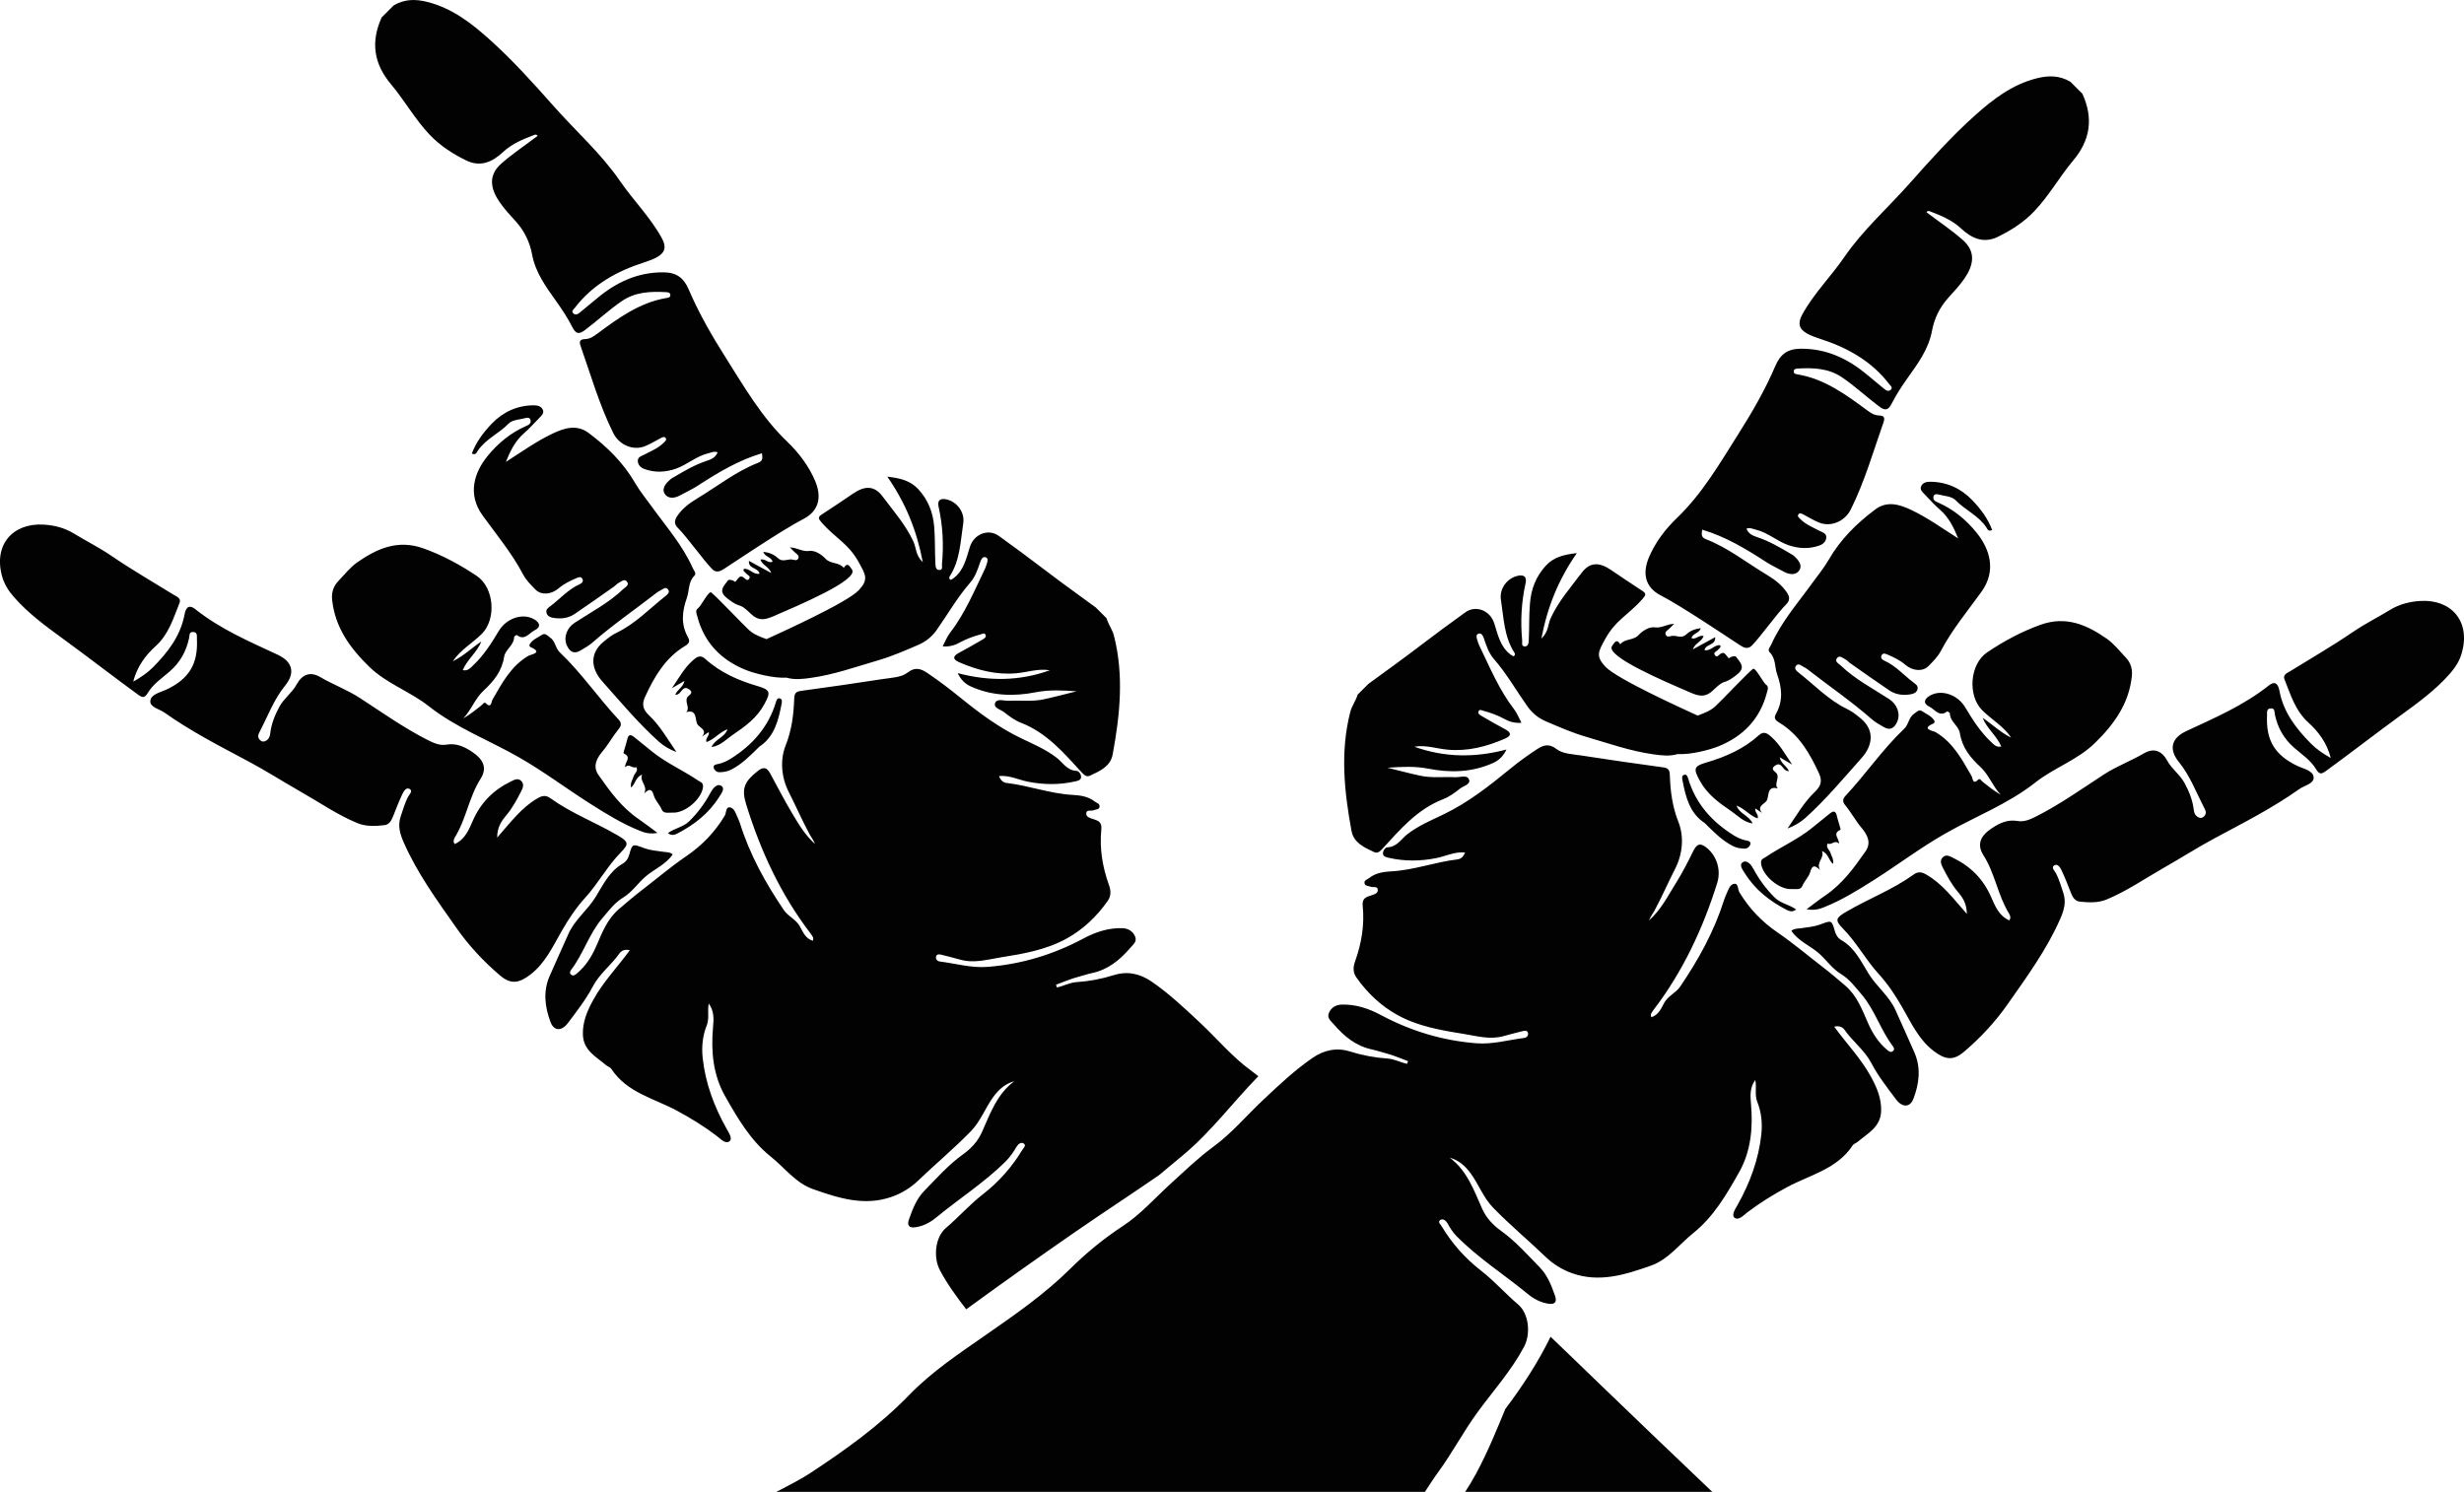 <svg version="1.1" id="图层_1" x="0px" y="0px" width="246.145px" height="149.051px" viewBox="-0.001 9.525 246.145 149.051" enable-background="new -0.001 9.525 246.145 149.051" xml:space="preserve" xmlns:xml="http://www.w3.org/XML/1998/namespace" xmlns="http://www.w3.org/2000/svg" xmlns:xlink="http://www.w3.org/1999/xlink">
  <path fill="#020202" d="M108.243,103.284c1.205-0.645,2.489-1.069,3.877-1.025c0.561,0.018,1.042,0.288,1.271,0.83
	c0.219,0.516-0.197,0.803-0.479,1.134c-1.042,1.217-2.233,2.191-3.857,2.529c-0.459,0.098-0.905,0.254-1.358,0.373
	c-0.755,0.197-1.476,0.518-2.208,0.784c0.032,0.09,0.063,0.18,0.096,0.272c0.658-0.141,1.271-0.487,1.955-0.533
	c1.254-0.084,2.479-0.308,3.688-0.69c1.353-0.428,2.61-0.192,3.822,0.643c1.771,1.221,3.317,2.686,4.875,4.146
	c1.675,1.57,3.153,3.355,5.018,4.716c0.259,0.19,0.512,0.388,0.762,0.586c-2.531,2.58-4.683,5.512-7.484,7.853
	c-0.823,0.688-1.641,1.362-2.45,2.04c-2.769,1.91-5.592,3.747-8.354,5.658c-3.665,2.533-7.295,5.112-10.896,7.737
	c-0.953-1.236-1.879-2.498-2.623-3.895c-0.686-1.29-0.487-3.315,0.593-4.23c1.273-1.079,2.379-2.349,3.688-3.363
	c1.606-1.249,2.905-2.716,3.943-4.439c0.117-0.196,0.429-0.438,0.146-0.635c-0.27-0.19-0.571,0.077-0.708,0.305
	c-0.323,0.544-0.673,1.063-1.122,1.506c-2.106,2.084-4.61,3.68-6.883,5.555c-0.613,0.506-1.296,0.878-2.105,0.998
	c-0.644,0.098-0.849-0.209-0.66-0.752c0.362-1.035,0.754-2.079,1.544-2.889c1.231-1.259,2.4-2.588,3.839-3.624
	c0.83-0.596,1.496-1.295,1.924-2.256c0.818-1.841,1.498-3.783,3.222-5.071c-0.899,0.255-1.523,0.805-2.066,1.533
	c-0.829,1.115-1.264,2.437-2.289,3.487c-1.671,1.715-3.508,3.243-5.229,4.896c-0.731,0.702-1.628,1.27-2.63,1.625
	c-2.751,0.979-5.336,0.138-7.881-0.755c-1.731-0.605-2.837-2.138-4.229-3.252c-2.045-1.637-3.316-3.847-4.566-6.047
	c-1.194-2.102-1.416-4.46-1.203-6.859c0.07-0.797,0.14-1.62-0.43-2.391c-0.147,0.767,0.081,1.491-0.198,2.188
	c-0.413,1.03-0.521,2.136-0.408,3.223c0.268,2.53,1.141,4.876,2.384,7.086c0.233,0.413,0.626,1.008,0.305,1.262
	c-0.407,0.323-0.905-0.237-1.275-0.521c-1.254-0.958-2.584-1.775-3.973-2.524c-2.286-1.233-5.001-1.798-6.562-4.179
	c-0.11-0.17-0.369-0.236-0.533-0.379c-0.985-0.84-2.251-1.456-2.308-3.023c-0.049-1.28,0.43-2.388,1.021-3.468
	c0.992-1.817,2.439-3.305,3.668-4.99c-0.437-0.105-0.808-0.006-1.036,0.32c-0.813,1.159-1.99,2.023-2.659,3.296
	c-0.688,1.309-1.597,2.471-2.479,3.646c-0.642,0.857-1.407,0.822-1.745-0.072c-0.566-1.497-0.764-3.052-0.103-4.587
	c0.612-1.414,1.262-2.814,1.884-4.224c0.629-1.418,1.888-2.361,2.699-3.664c0.746-1.202,1.375-2.573,2.684-3.335
	c0.393-0.228,0.574-0.509,0.694-0.93c0.322-1.125,0.331-1.078,1.486-0.649c0.581,0.215,1.227,0.269,1.847,0.358
	c0.358,0.054,0.732,0.025,1.01,0.266c-0.696,1.029-1.824,1.455-2.698,2.204c-0.793,0.676-1.365,1.577-2.261,2.117
	c-0.859,0.521-1.423,1.302-2.057,2.041c-1.327,1.545-1.891,3.54-3.109,5.143c-0.116,0.154-0.217,0.344-0.036,0.504
	c0.219,0.192,0.41,0.034,0.581-0.106c0.897-0.74,1.492-1.699,1.949-2.748c0.578-1.327,1.094-2.69,2.236-3.669
	c0.738-0.632,1.478-1.266,2.249-1.859c1.495-1.146,2.937-2.378,4.483-3.433c1.608-1.094,2.868-2.41,3.855-4.048
	c0.174-0.289,0.108-0.863,0.462-0.849c0.457,0.02,0.625,0.549,0.8,0.951c0.088,0.202,0.19,0.401,0.254,0.61
	c0.981,3.147,2.555,5.995,4.396,8.709c0.438,0.646,1.211,0.919,1.611,1.646c0.285,0.521,0.542,1.202,1.286,1.424
	c0.016-0.146,0.06-0.247,0.029-0.318c-0.06-0.141-0.152-0.272-0.245-0.396C78,98.912,75.976,94.54,74.537,89.885
	c-0.493-1.593-0.163-2.274,1.144-3.317c0.592-0.474,0.927-0.373,1.255,0.229c0.736,1.355,1.442,2.728,2.232,4.048
	c0.644,1.073,1.291,2.159,2.253,2.999c-0.137-0.349-0.365-0.637-0.54-0.956c-0.746-1.377-1.367-2.817-2.079-4.214
	c-0.745-1.458-0.906-3.194-0.319-4.674c0.61-1.542,0.8-3.071,0.854-4.661c0.017-0.507,0.14-0.714,0.663-0.785
	c2.736-0.371,5.476-0.764,8.206-1.188c0.835-0.13,1.831-0.156,2.438-0.631c0.828-0.648,1.427-0.354,2.029,0.051
	c1.144,0.769,2.242,1.614,3.313,2.482c1.885,1.525,3.819,2.963,6.021,4.017c1.212,0.58,2.449,1.099,3.544,1.944
	c0.61,0.469,1.047,1.278,1.994,1.315c0.223,0.008,0.479,0.349,0.448,0.651c-0.032,0.289-0.345,0.345-0.581,0.398
	c-1.587,0.363-3.169,0.344-4.769,0.022c-0.936-0.19-1.826-0.659-2.854-0.552c0.161,0.391,0.395,0.645,0.765,0.688
	c2.215,0.255,4.324,1.065,6.573,1.191c0.747,0.042,1.573,0.138,2.229,0.659c0.188,0.151,0.516,0.206,0.484,0.511
	c-0.032,0.319-0.375,0.264-0.593,0.363c-0.256,0.113-0.748-0.114-0.737,0.355c0.007,0.342,0.411,0.436,0.711,0.531
	c0.503,0.163,0.868,0.308,0.797,1.029c-0.192,1.898,0.116,3.765,0.762,5.553c0.218,0.602,0.21,1.12-0.133,1.604
	c-1.099,1.559-2.459,2.854-4.132,3.769c-2.012,1.101-4.261,1.501-6.486,1.851c-1.336,0.211-2.693,0.628-4.081,0.241
	c-0.635-0.177-1.272-0.338-1.912-0.499c-0.224-0.058-0.48-0.074-0.534,0.212c-0.047,0.249,0.153,0.441,0.379,0.467
	c1.584,0.201,3.155,0.661,4.756,0.538C102.031,105.867,105.234,104.895,108.243,103.284z M85.863,65.837
	c0.598,1.12,0.92,1.587-0.064,2.646c-1.163,1.248-7.787,4.233-9.229,4.898c-0.63-0.237-1.269-0.459-1.775-0.933
	c-0.666-0.617-3.046-3.147-3.743-3.73c-0.251-0.21-1.028,1.38-1.328,1.582c-0.295,0.199-0.145,0.522-0.075,0.783
	c0.676,2.619,2.354,4.359,4.814,5.363c0.86,0.352,2.833,0.868,4.102,0.782c0.817,0.242,1.637,0.137,2.434,0.024
	c2.307-0.318,4.51-1.108,6.729-1.755c1.353-0.393,2.698-0.979,4.021-1.549c0.75-0.321,1.352-0.821,1.81-1.468
	c1.117-1.581,2.078-3.273,3.354-4.74c0.533-0.614,0.767-1.359,1.021-2.104c0.078-0.229,0.232-0.53,0.521-0.435
	c0.308,0.104,0.189,0.416,0.118,0.655c-0.054,0.18-0.111,0.36-0.192,0.529c-1.063,2.188-1.992,4.446-3.499,6.396
	c-0.281,0.362-0.442,0.813-0.713,1.322c0.696,0.055,1.208-0.109,1.695-0.379c0.666-0.367,1.376-0.618,2.104-0.82
	c0.176-0.048,0.392-0.188,0.49,0.06c0.083,0.208-0.112,0.346-0.272,0.438c-0.788,0.456-1.576,0.92-2.383,1.344
	c-0.646,0.34-0.646,0.656,0.002,0.938c1.831,0.799,3.728,1.293,5.75,1.104c1.104-0.103,2.188-0.493,3.313-0.294
	c-3.021,1.088-6.08,1.109-9.201,0.281c0.303,0.645,0.739,1.076,1.324,1.34c2.088,0.938,4.27,1.006,6.463,0.576
	c1.354-0.268,2.706-0.194,4.094-0.099c-1.094,0.271-2.184,0.564-3.284,0.801c-1.147,0.247-2.321,0.091-3.482,0.146
	c-0.479,0.023-1.188-0.27-1.375,0.229c-0.19,0.501,0.567,0.643,0.912,0.919c0.51,0.408,1.064,0.813,1.667,1.048
	c2.591,1.002,4.315,3.047,6.113,5.004c0.249,0.271,0.475,0.431,0.805,0.275c0.974-0.458,2.023-0.915,2.247-2.113
	c0.729-3.941,1.138-7.904,0.125-11.87c-0.16-0.625-0.555-1.105-0.737-1.739c-0.356-0.354-0.714-0.712-1.068-1.067
	c-1.701-1.254-3.448-2.494-5.137-3.787c-1.495-1.146-3.021-2.262-4.545-3.363c-1.069-0.771-2.492-0.195-2.905,1.097
	c-0.358,1.13-0.589,2.338-1.626,3.116c-0.097,0.071-0.202,0.124-0.282,0.171c-0.201-0.1-0.172-0.253-0.112-0.344
	c1.052-1.609,1.076-3.491,1.358-5.291c0.179-1.128-0.634-2.173-1.666-2.404c-0.612-0.136-0.944,0.074-0.795,0.737
	c0.419,1.888,0.52,3.792,0.338,5.712c-0.021,0.226,0.115,0.593-0.252,0.604c-0.366,0.011-0.394-0.354-0.407-0.636
	c-0.063-1.218-0.017-2.435-0.116-3.658c-0.121-1.469-0.604-2.708-1.592-3.779c-0.774-0.841-1.771-1.103-3.094-1.25
	c1.828,2.624,2.935,5.351,3.544,8.541c-0.729-0.683-0.652-1.438-0.93-2.04c-0.773-1.69-1.998-3.069-3.087-4.527
	c-0.83-1.108-1.787-1.079-2.957-0.278c-1.029,0.706-2.07,1.396-3.115,2.078c-0.392,0.255-0.37,0.397-0.048,0.77
	C83.497,63.361,84.78,63.806,85.863,65.837z M74.27,67.21c-0.292-0.18-0.407-0.057-0.596,0.182c-0.395,0.494-0.07,0.165-0.731,0.064
	c-0.226-0.034-0.244,0.093-0.34,0.214c-0.477,0.595-0.771,1.012,0.094,1.678c1.407,1.084,1.007,0.236,2.285,1.479
	c0.73,0.71,1.305,0.691,2.296,0.261c2.334-1.013,8.621-3.648,7.821-4.672c-0.203-0.26-0.414-0.8-0.813-0.154
	c-0.454-0.585-1.299-0.369-1.799-0.896c-0.442-0.468-1.093-0.876-1.65-0.796c-0.679,0.099-1.158-0.321-1.928-0.354
	c0.275,0.275,0.398,0.417,0.54,0.535c0.171,0.145,0.399,0.284,0.311,0.528c-0.119,0.326-0.406,0.183-0.646,0.146
	c-0.468-0.067-0.937,0.313-1.43-0.157c-0.331-0.317-0.827-0.554-1.429-0.604c0.153,0.521,0.818,0.495,0.92,0.986
	c-0.436,0.184-0.721-0.339-1.213-0.218c0.186,0.571,0.869,0.714,1.08,1.341c-0.771-0.421-1.482-0.812-2.229-1.215
	c-0.064,0.839,0.918,0.636,1.065,1.288c-0.645,0.125-0.991-0.573-1.573-0.483c-0.117,0.233,0.119,0.306,0.216,0.438
	c0.129,0.184,0.543,0.268,0.299,0.573C74.62,67.625,74.431,67.31,74.27,67.21z M75.755,78.094c-1.954-0.566-3.783-1.36-5.306-2.742
	c-0.517-0.474-0.899-0.146-1.235,0.149c-0.876,0.771-1.424,1.813-2.099,2.787c0.385-0.224,0.769-0.447,1.26-0.734
	c-0.141,0.667-0.747,0.874-0.922,1.396c0.395-0.012,0.522-0.296,0.698-0.494c0.249-0.277,0.459-0.229,0.729-0.03
	c0.354,0.267,0.095,0.472-0.071,0.604c-0.604,0.479,0.218,1.162-0.261,1.644c1.101-0.315,0.873,0.733,1.103,1.188
	c0.171,0.34,1.071,0.578,0.474,1.252c0.206-0.137,0.413-0.273,0.676-0.447c0.095,0.383-0.365,0.601-0.232,0.998
	c0.775-0.257,1.276-0.967,2.109-1.284c-0.306,0.847-1.255,0.989-1.605,1.784c0.916-0.13,1.49-0.795,2.144-1.237
	c1.209-0.815,2.393-1.672,3.132-3.037C76.972,78.743,76.991,78.453,75.755,78.094z M42.906,22.97
	c1.047,1.105,2.313,1.925,3.672,2.588c1.436,0.697,2.623,0.138,3.675-0.843c0.9-0.84,2.005-1.286,3.122-1.712
	c0.113-0.044,0.246-0.047,0.33,0.098c-1.208,0.917-2.471,1.755-3.619,2.761c-1.467,1.283-0.963,2.705-0.172,3.863
	c0.477,0.695,1.067,1.315,1.635,1.947c0.843,0.94,1.378,2.058,1.602,3.265c0.339,1.845,1.411,3.274,2.444,4.729
	c0.585,0.823,1.133,1.665,1.589,2.56c0.332,0.652,0.64,0.729,1.223,0.297c1.261-0.938,2.402-2.021,3.705-2.91
	c1.376-0.94,2.884-0.979,4.437-0.899c0.188,0.009,0.409,0.038,0.415,0.286c0.005,0.25-0.219,0.271-0.402,0.301
	c-2.694,0.457-4.813,2.021-6.932,3.587c-0.359,0.268-0.708,0.499-1.187,0.517c-0.387,0.013-0.641,0.127-0.455,0.655
	c1.03,2.935,1.886,5.933,3.275,8.733c0.575,1.158,1.953,1.797,3.17,1.311c0.55-0.223,1.059-0.546,1.589-0.817
	c0.166-0.084,0.364-0.189,0.492,0.026c0.099,0.165-0.063,0.292-0.169,0.399c-0.558,0.586-1.3,0.871-1.994,1.237
	c-0.271,0.142-0.642,0.228-0.637,0.617c0.005,0.429,0.317,0.696,0.679,0.827c1.038,0.369,2.087,0.323,3.128-0.041
	c1.129-0.397,2.038-1.258,3.226-1.537c0.29-0.069,0.569-0.23,0.944-0.104c-0.218,0.541-0.654,0.711-1.091,0.854
	c-1.179,0.386-2.23,1.008-3.288,1.631c-0.106,0.063-0.227,0.119-0.319,0.2c-0.444,0.383-0.915,0.896-0.607,1.438
	c0.302,0.528,0.961,0.505,1.523,0.198c0.605-0.33,1.236-0.621,1.813-0.995c2.006-1.294,4.036-2.529,6.395-3.228
	c0.018,0.348,0.177,0.736-0.369,0.947c-2.221,0.859-4.072,2.352-6.09,3.563c-0.786,0.473-1.511,1.009-2.026,1.794
	c-0.287,0.437-0.289,0.784,0.096,1.167c0.908,0.91,2.516,3.179,3.411,4.101c0.403,0.413,0.813,0.224,1.194-0.023
	c1.13-0.734,5.846-3.915,7.918-4.978c1.58-0.811,1.86-2.226,1.16-3.848c-0.645-1.489-1.629-2.785-2.782-3.89
	c-2.534-2.432-4.267-5.431-6.108-8.346c-1.396-2.201-2.701-4.463-3.729-6.864c-0.481-1.129-1.202-1.688-2.505-1.698
	c-2.607-0.023-4.745,1.003-6.68,2.623c-0.555,0.464-1.113,0.92-1.67,1.382c-0.208,0.174-0.45,0.309-0.672,0.089
	c-0.224-0.224,0.034-0.389,0.159-0.552c1.788-2.333,4.224-3.673,6.963-4.549c0.418-0.135,0.839-0.286,1.222-0.495
	c0.835-0.458,0.98-1.035,0.521-1.879c-1.146-2.115-2.868-3.806-4.218-5.773c-1.872-2.727-4.385-4.941-6.568-7.411
	c-2.063-2.328-4.15-4.65-6.47-6.729c-1.811-1.623-3.729-3.1-6.173-3.72c-1.215-0.308-2.291-0.292-3.373,0.344
	c-0.401,0.4-0.802,0.801-1.203,1.202c-1.113,2.463-0.786,4.629,0.935,6.679C40.403,19.545,41.462,21.445,42.906,22.97z
	 M75.861,84.118c1.486-0.97,1.899-2.607,2.22-4.287c0.035-0.197,0.09-0.485-0.214-0.535c-0.227-0.038-0.298,0.188-0.353,0.367
	c-0.745,2.497-2.348,4.302-4.522,5.665c-0.382,0.239-0.759,0.412-1.191,0.514c-0.214,0.053-0.587,0.057-0.499,0.407
	c0.055,0.22,0.291,0.434,0.563,0.428c0.403-0.007,0.786-0.061,1.175-0.257C74.124,85.87,74.948,85.013,75.861,84.118z M70.97,88.736
	c-0.568,1.056-1.265,2.001-2.125,2.845c-0.595,0.584-1.444,0.682-2.125,1.178c0.354,0.274,0.657,0.188,0.93,0.05
	c1.693-0.875,3.168-2.019,4.189-3.656c0.204-0.329,0.645-0.872,0.194-1.125C71.593,87.778,71.193,88.322,70.97,88.736z
	 M241.799,69.565c-1.082,0.061-2.118,0.328-3.047,0.896c-1.229,0.754-2.52,1.393-3.716,2.211c-2.021,1.38-4.146,2.608-6.229,3.896
	c-0.318,0.194-0.783,0.361-0.601,0.818c0.614,1.534,1.078,3.139,2.387,4.323c1.03,0.933,1.86,2.06,2.241,3.545
	c-0.775-0.439-1.426-0.873-1.98-1.438c-1.478-1.497-2.738-3.112-3.145-5.257c-0.104-0.56-0.354-1.114-1.073-0.542
	c-2.485,1.977-5.372,3.222-8.219,4.544c-1.487,0.69-1.812,1.796-0.75,3.101c1.111,1.371,1.706,2.999,2.5,4.528
	c0.145,0.276,0.306,0.572,0.034,0.873c-0.138,0.148-0.313,0.228-0.51,0.151c-0.361-0.137-0.502-0.417-0.546-0.801
	c-0.112-0.945-0.458-1.804-0.913-2.646c-0.455-0.85-1.266-1.391-1.726-2.233c-0.55-1.018-1.365-1.313-2.344-0.739
	c-1.305,0.765-2.723,1.281-3.995,2.11c-2.208,1.438-4.36,2.969-6.721,4.168c-0.606,0.308-1.22,0.594-1.885,0.479
	c-1.009-0.17-1.789,0.191-2.601,0.733c-1.101,0.737-1.521,1.584-0.818,2.692c1.16,1.83,1.434,4.021,2.566,5.844
	c0.125,0.203,0.174,0.451,0.01,0.659c-1.036-0.458-1.422-1.441-1.815-2.34c-0.786-1.793-2.051-3.062-3.785-3.904
	c-0.349-0.169-0.704-0.383-1.041-0.06c-0.335,0.322-0.158,0.73,0.008,1.052c0.435,0.836,0.874,1.668,1.493,2.396
	c0.475,0.561,0.896,1.168,0.902,2.211c-1.371-1.55-2.442-3.013-4.057-3.935c-0.486-0.279-0.834-0.311-1.277,0.013
	c-2.076,1.497-4.482,2.401-6.682,3.687c-1.065,0.624-1.211,0.837-0.354,1.707c1.358,1.375,2.254,3.094,3.556,4.517
	c0.922,1.01,1.686,2.161,2.378,3.374c0.883,1.532,1.63,3.188,3.113,4.326c1.158,0.885,1.96,0.997,3.032,0.09
	c1.662-1.407,3.156-3.027,4.387-4.788c1.9-2.718,3.878-5.412,5.229-8.488c0.384-0.877,0.624-1.695,0.303-2.63
	c-0.224-0.65-0.401-1.314-0.724-1.938c-0.119-0.23-0.54-0.593-0.153-0.796c0.358-0.19,0.602,0.272,0.738,0.563
	c0.336,0.71,0.612,1.448,0.904,2.178c0.17,0.426,0.379,0.833,0.883,0.889c0.908,0.096,1.824,0.147,2.701-0.217
	c2.01-0.833,3.797-2.08,5.677-3.148c1.731-0.984,3.422-2.068,5.177-3.007c2.854-1.526,5.736-2.997,8.382-4.873
	c0.519-0.366,1.49-0.536,1.429-1.185c-0.063-0.671-1.015-0.837-1.627-1.13c-2.237-1.066-3.147-2.552-3.027-5.022
	c0.015-0.294-0.095-0.7,0.382-0.724c0.426-0.02,0.346,0.357,0.401,0.619c0.285,1.329,0.904,2.438,1.958,3.343
	c0.755,0.653,1.626,1.229,2.149,2.101c0.318,0.526,0.513,0.545,0.993,0.193c2.488-1.81,4.919-3.699,7.402-5.512
	c1.793-1.301,3.559-2.581,5.018-4.253c0.526-0.604,0.941-1.269,1.155-2.034C246.817,71.585,244.873,69.392,241.799,69.565z
	 M154.896,143.079c-1.247,2.552-2.804,4.94-4.519,7.214c-0.868,2.083-1.704,4.198-2.939,6.492c-0.33,0.612-0.69,1.208-1.073,1.791
	h24.684C162.543,150.493,155.384,143.519,154.896,143.079z M36.878,76.135c1.745,1.7,4.08,2.467,5.939,3.935
	c2.748,2.168,6.001,3.395,8.994,5.1c2.484,1.416,4.771,3.147,7.185,4.677c1.562,0.991,3.146,1.967,4.873,2.663
	c0.497,0.201,0.996,0.375,1.806,0.229c-0.729-0.539-1.291-0.982-1.878-1.382c-1.694-1.15-2.87-2.771-4.017-4.412
	c-0.608-0.873-0.146-1.688,0.388-2.321c0.611-0.728,1.059-1.56,1.654-2.288c0.271-0.331,0.258-0.61-0.023-0.914
	c-2.034-2.179-3.717-4.669-5.887-6.729c-0.44-0.419-0.434-1.118-0.969-1.479c-0.258-0.172-0.47-0.488-0.817-0.257
	c-0.438,0.292-0.97,0.481-1.235,0.985c-0.025,0.05,0.029,0.203,0.083,0.225c1.348,0.576,0.062,0.735-0.185,0.878
	c-1.749,1.026-2.642,2.729-3.6,4.395c-0.123,0.215-0.093,0.925-0.687,0.325c-0.127-0.13-0.306,0.15-0.445,0.264
	c-0.563,0.446-1.124,0.894-1.778,1.27c0.807-0.838,1.169-1.979,2.021-2.767c1.013-0.938,1.839-1.945,2.06-3.388
	c0.111-0.726,0.99-1.141,0.998-1.977c0-0.068,0.244-0.216,0.272-0.194c0.793,0.611,1.232-0.215,1.77-0.471
	c0.648-0.31,0.579-0.771-0.095-1.133c-1.161-0.62-2.737-0.042-3.476,1.19c-0.74,1.237-1.518,2.463-2.584,3.461
	c-0.267,0.248-0.508,0.569-1.021,0.458c0.455-1.079,1.436-1.785,1.862-2.862c-0.972,0.647-1.799,1.471-2.853,1.977
	c0.754-1.134,1.946-1.8,2.89-2.731c1.484-1.473,1.252-4.628-0.503-5.8c-1.674-1.118-3.411-2.063-5.325-2.748
	c-2.545-0.909-4.621,0.01-6.604,1.393c-0.71,0.495-1.268,1.219-1.876,1.854c-0.51,0.524-0.714,1.151-0.637,1.896
	C33.471,72.208,34.959,74.265,36.878,76.135z M30.006,88.608c1.88,1.065,3.668,2.314,5.679,3.148
	c0.876,0.363,1.79,0.313,2.699,0.215c0.503-0.053,0.711-0.462,0.882-0.887c0.294-0.729,0.569-1.468,0.906-2.178
	c0.138-0.289,0.377-0.753,0.738-0.563c0.386,0.205-0.036,0.566-0.154,0.798c-0.319,0.62-0.5,1.284-0.725,1.938
	c-0.32,0.933-0.08,1.753,0.305,2.629c1.352,3.076,3.326,5.771,5.229,8.488c1.231,1.761,2.725,3.381,4.387,4.788
	c1.072,0.907,1.875,0.796,3.032-0.091c1.482-1.136,2.23-2.793,3.111-4.325c0.695-1.211,1.458-2.364,2.38-3.374
	c1.301-1.422,2.194-3.144,3.554-4.518c0.859-0.867,0.716-1.083-0.353-1.706c-2.196-1.283-4.604-2.188-6.68-3.686
	c-0.446-0.321-0.791-0.291-1.279-0.013c-1.611,0.922-2.685,2.386-4.055,3.936c0.006-1.044,0.431-1.653,0.902-2.212
	c0.619-0.729,1.061-1.561,1.491-2.396c0.168-0.32,0.343-0.729,0.01-1.052c-0.337-0.324-0.692-0.109-1.041,0.06
	c-1.735,0.844-3,2.108-3.786,3.903c-0.396,0.898-0.779,1.883-1.816,2.342c-0.165-0.208-0.114-0.456,0.012-0.66
	c1.135-1.823,1.406-4.015,2.566-5.846c0.702-1.105,0.279-1.953-0.819-2.69c-0.811-0.543-1.592-0.903-2.6-0.733
	c-0.666,0.113-1.279-0.173-1.886-0.479c-2.359-1.2-4.512-2.73-6.721-4.168c-1.272-0.829-2.69-1.349-3.994-2.11
	c-0.979-0.573-1.795-0.278-2.348,0.739c-0.457,0.844-1.268,1.385-1.723,2.231c-0.455,0.846-0.802,1.703-0.912,2.648
	c-0.045,0.384-0.185,0.665-0.546,0.801c-0.196,0.074-0.373-0.003-0.511-0.153c-0.271-0.3-0.107-0.596,0.036-0.871
	c0.794-1.53,1.387-3.158,2.498-4.528c1.062-1.305,0.737-2.409-0.75-3.103c-2.846-1.321-5.732-2.565-8.219-4.544
	c-0.719-0.569-0.97-0.015-1.074,0.543c-0.404,2.146-1.668,3.762-3.143,5.259c-0.56,0.563-1.206,0.996-1.98,1.438
	c0.379-1.488,1.211-2.614,2.238-3.545c1.312-1.187,1.772-2.79,2.389-4.323c0.186-0.458-0.281-0.624-0.601-0.819
	c-2.084-1.287-4.209-2.516-6.229-3.896c-1.196-0.818-2.486-1.457-3.716-2.21c-0.928-0.568-1.965-0.837-3.049-0.896
	c-3.072-0.174-5.016,2.021-4.127,5.19c0.218,0.76,0.632,1.423,1.16,2.028c1.459,1.673,3.226,2.953,5.012,4.255
	c2.484,1.812,4.914,3.703,7.401,5.513c0.479,0.352,0.676,0.333,0.993-0.193c0.524-0.872,1.396-1.446,2.151-2.101
	c1.051-0.908,1.672-2.015,1.957-3.343c0.057-0.261-0.021-0.64,0.401-0.619c0.478,0.022,0.367,0.429,0.382,0.724
	c0.12,2.473-0.79,3.954-3.027,5.022c-0.613,0.293-1.563,0.459-1.627,1.131c-0.063,0.647,0.908,0.815,1.426,1.185
	c2.646,1.876,5.529,3.347,8.385,4.873C26.585,86.538,28.273,87.621,30.006,88.608z M203.848,71.944
	c-1.914,0.684-3.653,1.63-5.325,2.747c-1.756,1.172-1.987,4.33-0.504,5.8c0.941,0.933,2.136,1.599,2.889,2.733
	c-1.054-0.508-1.881-1.328-2.852-1.979c0.43,1.077,1.407,1.784,1.862,2.862c-0.513,0.11-0.754-0.211-1.021-0.458
	c-1.066-0.998-1.846-2.224-2.584-3.46c-0.736-1.233-2.313-1.813-3.475-1.191c-0.67,0.364-0.741,0.826-0.092,1.136
	c0.538,0.259,0.977,1.083,1.768,0.47c0.028-0.022,0.271,0.125,0.271,0.193c0.008,0.835,0.889,1.25,0.998,1.977
	c0.222,1.439,1.047,2.447,2.061,3.387c0.85,0.789,1.217,1.929,2.021,2.767c-0.654-0.374-1.215-0.821-1.777-1.269
	c-0.142-0.112-0.317-0.392-0.446-0.262c-0.593,0.599-0.562-0.111-0.685-0.328c-0.959-1.663-1.852-3.366-3.6-4.394
	c-0.244-0.143-1.531-0.302-0.186-0.878c0.054-0.021,0.107-0.175,0.084-0.225c-0.27-0.503-0.797-0.693-1.236-0.985
	c-0.348-0.23-0.562,0.084-0.816,0.256c-0.537,0.36-0.527,1.062-0.97,1.479c-2.17,2.061-3.853,4.551-5.888,6.729
	c-0.281,0.305-0.295,0.583-0.023,0.914c0.6,0.729,1.045,1.562,1.655,2.288c0.534,0.636,0.995,1.448,0.388,2.321
	c-1.146,1.644-2.32,3.263-4.016,4.412c-0.591,0.397-1.146,0.842-1.88,1.382c0.81,0.147,1.312-0.026,1.808-0.227
	c1.729-0.698,3.312-1.674,4.872-2.663c2.412-1.53,4.699-3.264,7.185-4.679c2.993-1.706,6.245-2.932,8.995-5.099
	c1.859-1.468,4.193-2.233,5.938-3.934c1.92-1.871,3.407-3.929,3.696-6.682c0.079-0.744-0.126-1.371-0.634-1.896
	c-0.61-0.636-1.166-1.359-1.879-1.854C208.469,71.953,206.392,71.034,203.848,71.944z M143.69,156.575
	c1.388-1.892,2.479-3.989,3.869-5.898c1.584-2.178,3.404-4.183,4.688-6.595c0.686-1.29,0.487-3.313-0.594-4.229
	c-1.272-1.078-2.379-2.349-3.688-3.364c-1.608-1.249-2.905-2.713-3.944-4.438c-0.116-0.194-0.428-0.437-0.146-0.635
	c0.284-0.197,0.599,0.101,0.726,0.333c0.25,0.457,0.531,0.898,0.896,1.271c2.148,2.188,4.74,3.824,7.092,5.763
	c0.614,0.506,1.294,0.878,2.105,0.999c0.645,0.097,0.849-0.209,0.66-0.75c-0.361-1.038-0.752-2.081-1.544-2.891
	c-1.23-1.26-2.4-2.588-3.839-3.625c-0.829-0.597-1.495-1.294-1.924-2.257c-0.818-1.84-1.499-3.781-3.22-5.069
	c0.898,0.256,1.521,0.804,2.063,1.532c0.83,1.115,1.263,2.438,2.289,3.487c1.672,1.715,3.509,3.242,5.23,4.896
	c0.731,0.701,1.627,1.268,2.629,1.625c2.752,0.979,5.338,0.138,7.881-0.754c1.731-0.607,2.839-2.14,4.23-3.253
	c2.044-1.639,3.318-3.848,4.565-6.049c1.195-2.101,1.416-4.459,1.203-6.856c-0.068-0.798-0.138-1.622,0.432-2.393
	c0.146,0.769-0.083,1.49,0.197,2.188c0.412,1.031,0.521,2.135,0.407,3.222c-0.266,2.53-1.141,4.876-2.383,7.086
	c-0.234,0.412-0.625,1.007-0.304,1.263c0.407,0.322,0.903-0.236,1.274-0.521c1.253-0.958,2.585-1.776,3.973-2.525
	c2.287-1.231,5.001-1.798,6.562-4.179c0.11-0.17,0.369-0.235,0.533-0.378c0.986-0.841,2.247-1.457,2.309-3.023
	c0.048-1.28-0.43-2.389-1.022-3.469c-0.993-1.815-2.438-3.304-3.666-4.989c0.436-0.107,0.807-0.008,1.035,0.319
	c0.813,1.158,1.989,2.024,2.661,3.295c0.688,1.312,1.597,2.473,2.479,3.646c0.643,0.855,1.408,0.821,1.745-0.074
	c0.568-1.496,0.765-3.05,0.102-4.586c-0.61-1.415-1.26-2.815-1.883-4.224c-0.627-1.418-1.888-2.362-2.698-3.664
	c-0.746-1.2-1.374-2.573-2.685-3.333c-0.392-0.23-0.572-0.512-0.694-0.934c-0.32-1.124-0.329-1.077-1.485-0.646
	c-0.58,0.213-1.226,0.267-1.846,0.357c-0.359,0.053-0.733,0.024-1.01,0.267c0.693,1.026,1.822,1.455,2.698,2.202
	c0.792,0.678,1.364,1.577,2.26,2.117c0.86,0.521,1.423,1.304,2.059,2.041c1.325,1.545,1.888,3.54,3.107,5.145
	c0.116,0.154,0.217,0.343,0.036,0.503c-0.218,0.193-0.411,0.037-0.584-0.106c-0.895-0.737-1.49-1.699-1.945-2.747
	c-0.578-1.326-1.096-2.689-2.237-3.669c-0.738-0.632-1.477-1.266-2.248-1.857c-1.496-1.148-2.938-2.378-4.485-3.435
	c-1.607-1.095-2.867-2.41-3.854-4.05c-0.174-0.288-0.107-0.862-0.461-0.847c-0.489,0.02-0.648,0.627-0.839,1.037
	c-0.085,0.188-0.169,0.383-0.231,0.583c-0.982,3.125-2.549,5.952-4.379,8.649c-0.438,0.647-1.211,0.919-1.61,1.646
	c-0.285,0.519-0.543,1.202-1.287,1.423c-0.016-0.146-0.059-0.248-0.029-0.319c0.059-0.142,0.152-0.271,0.246-0.396
	c2.931-3.828,4.936-8.119,6.371-12.688c0.396-1.263-0.002-2.656-1.019-3.506c-0.667-0.557-1.018-0.419-1.38,0.325
	c-0.531,1.087-1.089,2.162-1.728,3.188c-0.803,1.291-1.508,2.692-2.688,3.721c0.139-0.351,0.367-0.64,0.541-0.956
	c0.745-1.378,1.366-2.819,2.081-4.215c0.743-1.458,0.904-3.195,0.318-4.676c-0.61-1.543-0.802-3.07-0.855-4.658
	c-0.017-0.51-0.141-0.717-0.663-0.786c-2.737-0.373-5.476-0.766-8.205-1.189c-0.835-0.13-1.83-0.155-2.438-0.631
	c-0.789-0.617-1.369-0.38-1.941-0.007c-0.951,0.619-1.869,1.286-2.746,2.006c-2.096,1.722-4.218,3.375-6.675,4.55
	c-1.213,0.58-2.449,1.101-3.544,1.944c-0.61,0.47-1.049,1.28-1.993,1.316c-0.223,0.009-0.48,0.349-0.449,0.65
	c0.031,0.29,0.346,0.345,0.581,0.4c1.588,0.361,3.17,0.343,4.768,0.021c0.936-0.188,1.827-0.66,2.854-0.551
	c-0.162,0.39-0.395,0.644-0.765,0.686c-2.216,0.258-4.325,1.066-6.573,1.192c-0.746,0.042-1.573,0.138-2.229,0.659
	c-0.189,0.153-0.518,0.206-0.486,0.511c0.034,0.319,0.375,0.265,0.594,0.363c0.256,0.115,0.746-0.114,0.737,0.356
	c-0.006,0.342-0.411,0.434-0.712,0.53c-0.502,0.162-0.869,0.31-0.796,1.029c0.193,1.897-0.117,3.763-0.762,5.553
	c-0.218,0.603-0.209,1.12,0.134,1.605c1.099,1.557,2.459,2.853,4.131,3.767c2.012,1.102,4.261,1.501,6.489,1.854
	c1.334,0.21,2.69,0.626,4.077,0.237c0.636-0.177,1.273-0.338,1.914-0.5c0.224-0.057,0.48-0.072,0.533,0.213
	c0.047,0.248-0.153,0.44-0.378,0.469c-1.584,0.197-3.155,0.659-4.759,0.535c-3.395-0.26-6.596-1.232-9.604-2.843
	c-1.204-0.644-2.49-1.066-3.879-1.023c-0.559,0.017-1.041,0.288-1.271,0.83c-0.218,0.514,0.198,0.801,0.479,1.132
	c1.043,1.217,2.234,2.191,3.858,2.53c0.458,0.097,0.903,0.256,1.359,0.373c0.753,0.197,1.474,0.517,2.208,0.784
	c-0.033,0.09-0.066,0.183-0.097,0.272c-0.659-0.142-1.271-0.487-1.955-0.532c-1.252-0.086-2.479-0.308-3.688-0.692
	c-1.352-0.427-2.61-0.191-3.822,0.644c-1.77,1.222-3.318,2.687-4.874,4.146c-1.676,1.571-3.153,3.355-5.019,4.719
	c-1.504,1.097-2.827,2.391-4.202,3.637c-1.601,1.449-3.023,3.097-4.854,4.296c-1.897,1.243-3.648,2.685-5.257,4.279
	c-2.558,2.533-5.499,4.563-8.438,6.608c-2.65,1.847-5.36,3.639-7.624,5.977c-2.974,3.069-6.419,5.53-9.975,7.861
	c-0.774,0.508-1.99,1.148-3.295,1.817h64.788C142.788,157.903,143.217,157.221,143.69,156.575z M180.056,98.02
	c0.204-0.497,0.636-0.873,0.773-1.362c0.183-0.655,0.41-0.77,0.979-0.219c-0.421-0.776,0.486-1.187,0.2-1.886
	c0.668,0.26,0.657,0.933,1.101,1.288c0.099-0.451-0.146-0.766-0.254-1.111c-0.098-0.311-0.486-0.529-0.281-0.931
	c0.388,0.212,0.737-0.426,1.119,0.021c0.093-0.489-0.719-0.999,0.16-1.392c0.069-0.032-0.256-0.898-0.359-1.385
	c-0.11-0.523-0.35-0.531-0.715-0.229c-0.604,0.497-1.216,0.987-1.83,1.479c-1.402,1.12-3.058,1.844-4.538,2.845
	c-0.215,0.146-0.521,0.199-0.494,0.601c0.085,1.209,1.798,2.695,3.063,2.611C179.362,98.324,179.863,98.495,180.056,98.02z
	 M66.41,69.132c-1.57,1.246-2.968,2.729-4.813,3.609c-0.485,0.231-0.896,0.564-1.312,0.908c-1.396,1.15-1.279,2.662-0.089,3.991
	c1.817,2.031,3.567,4.146,5.612,5.977c0.521,0.466,1.104,0.795,1.765,1.043c-0.875-1.269-1.631-2.619-2.746-3.677
	c-0.595-0.563-0.737-1.083-0.396-1.821c0.927-2.019,2.021-3.907,3.988-5.089c0.426-0.256,0.535-0.468,0.305-0.88
	c-0.719-1.285-0.591-2.577-0.116-3.915c0.264-0.737,0.124-1.6,0.76-2.234c0.238-0.237-0.055-0.515-0.166-0.767
	c-1.021-2.291-2.675-4.164-4.123-6.174c-0.55-0.766-1.157-1.495-1.625-2.309c-1.176-2.028-2.801-3.629-4.651-5.012
	c-1.176-0.878-2.413-0.501-3.574,0.048c-1.646,0.779-3.129,1.846-4.696,2.847c0.429-1.075,0.926-2.098,1.826-2.878
	c0.545-0.473,1.027-1.019,1.531-1.538c0.218-0.224,0.497-0.452,0.329-0.81c-0.166-0.358-0.539-0.431-0.885-0.432
	c-1.664,0-3.094,0.672-4.207,1.831c-0.818,0.853-1.563,1.831-1.994,2.991c0.396,0.177,0.47-0.091,0.58-0.258
	c0.777-1.187,2.126-1.734,3.088-2.733c0.376-0.392,1.146-0.405,1.746-0.569c0.187-0.052,0.403-0.013,0.451,0.22
	c0.074,0.367-0.222,0.488-0.479,0.604c-1.533,0.675-2.796,1.726-3.829,3.003c-1.294,1.599-2.038,3.769-0.473,5.928
	c1.389,1.917,2.919,3.759,4.036,5.878c0.299,0.569,0.785,1.062,1.247,1.523c0.569,0.568,1.558,0.51,2.315-0.14
	c0.54-0.46,1.159-0.748,1.792-1.022c0.201-0.087,0.449-0.174,0.576,0.09c0.123,0.249-0.05,0.426-0.265,0.521
	c-1.144,0.513-1.957,1.458-2.931,2.195c-0.236,0.179-0.479,0.327-0.394,0.669c0.077,0.321,0.358,0.447,0.631,0.496
	c0.767,0.139,1.523,0.064,2.179-0.379c1.325-0.895,2.631-1.822,3.938-2.74c0.154-0.105,0.278-0.267,0.439-0.353
	c0.265-0.14,0.589-0.457,0.843-0.146c0.289,0.353-0.158,0.555-0.356,0.745c-1.438,1.378-3.203,2.294-4.854,3.368
	c-0.771,0.501-1.149,1.438-0.79,2.261c0.251,0.574,0.678,0.935,1.349,0.521c0.4-0.247,0.829-0.466,1.18-0.773
	c2.058-1.802,4.313-3.345,6.465-5.02c0.099-0.077,0.209-0.142,0.322-0.194c0.266-0.126,0.564-0.468,0.815-0.092
	C66.954,68.738,66.616,68.969,66.41,69.132z M168.281,86.929c-0.306,0.053-0.249,0.341-0.212,0.535
	c0.317,1.683,0.729,3.317,2.221,4.287c0.911,0.896,1.736,1.753,2.821,2.303c0.389,0.196,0.771,0.25,1.175,0.258
	c0.271,0.004,0.51-0.208,0.563-0.43c0.087-0.352-0.285-0.354-0.5-0.405c-0.434-0.104-0.811-0.275-1.192-0.516
	c-2.176-1.361-3.776-3.168-4.521-5.664C168.58,87.116,168.508,86.891,168.281,86.929z M175.702,82.981
	c-1.522,1.381-3.352,2.176-5.307,2.744c-1.234,0.358-1.217,0.646-0.595,1.796c0.743,1.364,1.925,2.221,3.134,3.039
	c0.652,0.439,1.228,1.104,2.145,1.235c-0.352-0.796-1.302-0.938-1.607-1.784c0.833,0.314,1.337,1.025,2.111,1.282
	c0.132-0.396-0.325-0.614-0.232-0.997c0.263,0.174,0.471,0.313,0.676,0.447c-0.601-0.673,0.303-0.912,0.475-1.251
	c0.229-0.455,0.001-1.504,1.102-1.187c-0.479-0.482,0.345-1.163-0.259-1.646c-0.168-0.134-0.427-0.339-0.073-0.604
	c0.271-0.2,0.479-0.247,0.729,0.028c0.176,0.197,0.306,0.481,0.699,0.494c-0.177-0.521-0.782-0.728-0.923-1.395
	c0.492,0.287,0.876,0.511,1.257,0.732c-0.675-0.971-1.224-2.012-2.1-2.783C176.598,82.838,176.213,82.511,175.702,82.981z
	 M187.338,60.419c-1.852,1.383-3.476,2.982-4.648,5.015c-0.464,0.809-1.071,1.54-1.622,2.304c-1.446,2.01-3.103,3.883-4.125,6.177
	c-0.112,0.252-0.407,0.528-0.167,0.77c0.638,0.635,0.496,1.494,0.76,2.231c0.475,1.338,0.601,2.63-0.117,3.915
	c-0.229,0.413-0.12,0.625,0.306,0.88c1.97,1.185,3.063,3.07,3.988,5.089c0.34,0.738,0.195,1.26-0.396,1.821
	c-1.116,1.058-1.871,2.408-2.748,3.676c0.662-0.248,1.246-0.576,1.768-1.042c2.043-1.83,3.793-3.942,5.611-5.978
	c1.188-1.329,1.31-2.839-0.089-3.991c-0.416-0.344-0.825-0.677-1.312-0.908c-1.847-0.881-3.239-2.362-4.813-3.607
	c-0.206-0.163-0.541-0.396-0.347-0.69c0.253-0.375,0.555-0.034,0.818,0.093c0.111,0.056,0.225,0.117,0.321,0.193
	c2.151,1.676,4.407,3.219,6.464,5.021c0.351,0.309,0.778,0.527,1.182,0.773c0.67,0.412,1.097,0.053,1.348-0.521
	c0.36-0.822-0.021-1.76-0.791-2.262c-1.65-1.073-3.417-1.988-4.854-3.368c-0.199-0.19-0.646-0.393-0.357-0.745
	c0.253-0.31,0.578,0.01,0.844,0.146c0.163,0.085,0.284,0.246,0.438,0.354c1.311,0.918,2.613,1.845,3.938,2.739
	c0.656,0.443,1.414,0.52,2.18,0.378c0.271-0.049,0.554-0.176,0.632-0.496c0.084-0.342-0.157-0.488-0.396-0.669
	c-0.972-0.734-1.785-1.683-2.929-2.193c-0.217-0.098-0.389-0.273-0.266-0.522c0.127-0.264,0.375-0.177,0.576-0.089
	c0.634,0.275,1.253,0.563,1.792,1.023c0.76,0.647,1.745,0.708,2.314,0.138c0.464-0.464,0.948-0.953,1.248-1.523
	c1.116-2.119,2.646-3.961,4.035-5.878c1.564-2.16,0.822-4.33-0.472-5.929c-1.033-1.277-2.296-2.328-3.828-3.003
	c-0.259-0.113-0.554-0.235-0.479-0.604c0.047-0.23,0.267-0.271,0.452-0.22c0.598,0.164,1.369,0.181,1.744,0.57
	c0.964,1,2.311,1.549,3.092,2.736c0.107,0.167,0.181,0.433,0.577,0.258c-0.43-1.161-1.177-2.142-1.994-2.993
	c-1.113-1.158-2.543-1.831-4.207-1.831c-0.348,0-0.719,0.073-0.886,0.431c-0.168,0.356,0.113,0.587,0.33,0.812
	c0.504,0.519,0.985,1.063,1.531,1.538c0.901,0.779,1.398,1.802,1.826,2.878c-1.566-1-3.049-2.067-4.695-2.849
	C189.752,59.918,188.517,59.54,187.338,60.419z M178.499,100.441c0.271,0.14,0.575,0.226,0.928-0.048
	c-0.68-0.497-1.529-0.596-2.126-1.18c-0.856-0.844-1.554-1.79-2.123-2.845c-0.222-0.413-0.622-0.957-1.063-0.709
	c-0.449,0.254-0.01,0.797,0.195,1.125C175.331,98.423,176.803,99.566,178.499,100.441z M137.253,94.649
	c0.325,0.154,0.55-0.003,0.799-0.274c1.798-1.958,3.521-4.003,6.116-5.005c0.604-0.233,1.159-0.639,1.669-1.049
	c0.345-0.276,1.104-0.417,0.914-0.918c-0.188-0.498-0.897-0.205-1.377-0.229c-1.161-0.056-2.335,0.101-3.481-0.146
	c-1.104-0.235-2.19-0.53-3.286-0.799c1.389-0.1,2.738-0.169,4.096,0.096c2.193,0.43,4.375,0.365,6.463-0.576
	c0.584-0.264,1.021-0.695,1.322-1.34c-3.119,0.828-6.179,0.808-9.2-0.281c1.128-0.199,2.209,0.192,3.313,0.295
	c2.022,0.188,3.919-0.306,5.746-1.104c0.65-0.283,0.651-0.601,0.005-0.939c-0.809-0.424-1.595-0.887-2.382-1.343
	c-0.161-0.093-0.357-0.229-0.272-0.437c0.101-0.246,0.313-0.107,0.487-0.062c0.73,0.201,1.439,0.452,2.104,0.82
	c0.487,0.269,1.001,0.433,1.697,0.378c-0.27-0.506-0.433-0.96-0.713-1.322c-1.508-1.947-2.438-4.205-3.499-6.394
	c-0.081-0.168-0.142-0.353-0.193-0.531c-0.071-0.239-0.188-0.551,0.12-0.654c0.289-0.097,0.442,0.203,0.521,0.437
	c0.254,0.744,0.485,1.486,1.021,2.102c1.276,1.468,2.235,3.161,3.354,4.741c0.46,0.646,1.063,1.146,1.812,1.468
	c1.32,0.569,2.67,1.156,4.02,1.549c2.223,0.646,4.426,1.437,6.73,1.755c0.797,0.11,1.614,0.22,2.434-0.025
	c1.268,0.087,3.238-0.429,4.1-0.781c2.459-1.004,4.142-2.744,4.815-5.363c0.067-0.261,0.22-0.583-0.077-0.78
	c-0.298-0.203-1.075-1.793-1.325-1.583c-0.698,0.583-3.077,3.111-3.743,3.729c-0.51,0.473-1.146,0.693-1.776,0.935
	c-1.441-0.665-8.067-3.652-9.229-4.9c-0.985-1.057-0.663-1.524-0.065-2.646c1.083-2.028,2.366-2.477,3.82-4.145
	c0.323-0.37,0.345-0.514-0.047-0.768c-1.045-0.684-2.086-1.373-3.113-2.078c-1.171-0.803-2.129-0.831-2.957,0.276
	c-1.09,1.458-2.313,2.836-3.089,4.528c-0.275,0.602-0.201,1.358-0.93,2.04c0.609-3.189,1.716-5.916,3.544-8.541
	c-1.32,0.149-2.318,0.409-3.093,1.25c-0.987,1.073-1.471,2.313-1.592,3.782c-0.103,1.223-0.056,2.438-0.117,3.658
	c-0.016,0.279-0.042,0.645-0.408,0.634c-0.367-0.011-0.229-0.377-0.251-0.604c-0.184-1.922-0.08-3.825,0.34-5.713
	c0.147-0.664-0.184-0.875-0.796-0.737c-1.034,0.23-1.846,1.275-1.667,2.403c0.282,1.8,0.31,3.684,1.358,5.291
	c0.061,0.091,0.089,0.245-0.113,0.344c-0.078-0.047-0.187-0.1-0.28-0.171c-1.037-0.777-1.269-1.984-1.629-3.113
	c-0.412-1.294-1.834-1.869-2.902-1.1c-1.526,1.104-3.05,2.216-4.545,3.362c-1.688,1.294-3.437,2.536-5.137,3.788
	c-0.355,0.354-0.714,0.712-1.068,1.067c-0.186,0.636-0.578,1.115-0.737,1.738c-1.012,3.966-0.604,7.929,0.125,11.871
	C135.229,93.733,136.278,94.191,137.253,94.649z M65.319,89.024c0.14,0.488,0.569,0.866,0.773,1.361
	c0.194,0.477,0.693,0.306,1.076,0.33c1.267,0.084,2.979-1.399,3.063-2.609c0.027-0.4-0.277-0.454-0.495-0.601
	c-1.479-1.001-3.133-1.725-4.538-2.846c-0.612-0.488-1.223-0.981-1.829-1.478c-0.366-0.303-0.602-0.297-0.713,0.229
	c-0.104,0.486-0.43,1.353-0.36,1.383c0.879,0.394,0.069,0.901,0.16,1.392c0.383-0.447,0.73,0.19,1.118-0.021
	c0.206,0.399-0.187,0.62-0.28,0.928c-0.105,0.351-0.354,0.662-0.254,1.114c0.442-0.355,0.432-1.029,1.099-1.287
	c-0.283,0.7,0.622,1.108,0.202,1.884C64.906,88.255,65.135,88.367,65.319,89.024z M165.903,69.012
	c2.07,1.063,6.786,4.243,7.917,4.979c0.383,0.249,0.791,0.438,1.192,0.025c0.896-0.924,2.504-3.191,3.413-4.103
	c0.383-0.383,0.382-0.729,0.095-1.167c-0.518-0.786-1.238-1.322-2.025-1.795c-2.018-1.21-3.87-2.702-6.091-3.56
	c-0.546-0.21-0.386-0.603-0.37-0.949c2.357,0.698,4.39,1.933,6.394,3.228c0.578,0.373,1.211,0.664,1.814,0.994
	c0.563,0.307,1.226,0.33,1.524-0.198c0.308-0.541-0.165-1.056-0.608-1.438c-0.093-0.081-0.211-0.136-0.318-0.2
	c-1.058-0.623-2.111-1.245-3.287-1.631c-0.438-0.145-0.875-0.314-1.092-0.855c0.376-0.127,0.653,0.033,0.945,0.104
	c1.188,0.28,2.096,1.139,3.225,1.536c1.041,0.366,2.089,0.412,3.128,0.041c0.357-0.128,0.676-0.398,0.679-0.827
	c0.006-0.389-0.365-0.477-0.636-0.617c-0.693-0.366-1.438-0.651-1.996-1.236c-0.104-0.108-0.267-0.234-0.169-0.4
	c0.13-0.215,0.327-0.11,0.494-0.026c0.53,0.272,1.038,0.596,1.588,0.817c1.218,0.487,2.594-0.15,3.168-1.311
	c1.394-2.803,2.247-5.801,3.277-8.734c0.187-0.528-0.068-0.644-0.455-0.655c-0.478-0.015-0.825-0.248-1.187-0.514
	c-2.117-1.564-4.238-3.132-6.931-3.587c-0.187-0.032-0.408-0.054-0.403-0.304c0.007-0.248,0.229-0.273,0.415-0.286
	c1.554-0.08,3.062-0.04,4.437,0.9c1.304,0.891,2.444,1.972,3.706,2.91c0.583,0.432,0.89,0.354,1.222-0.297
	c0.456-0.895,1.002-1.734,1.59-2.56c1.032-1.454,2.104-2.885,2.443-4.729c0.223-1.208,0.759-2.322,1.603-3.265
	c0.565-0.631,1.158-1.251,1.635-1.947c0.791-1.158,1.294-2.581-0.171-3.862c-1.147-1.006-2.412-1.846-3.62-2.762
	c0.083-0.145,0.217-0.142,0.329-0.098c1.119,0.429,2.222,0.873,3.122,1.714c1.052,0.979,2.238,1.538,3.675,0.84
	c1.358-0.663,2.625-1.48,3.67-2.585c1.445-1.526,2.505-3.428,3.849-5.027c1.723-2.05,2.047-4.216,0.935-6.679l-1.202-1.203
	c-1.084-0.633-2.158-0.65-3.373-0.343c-2.443,0.618-4.362,2.095-6.174,3.718c-2.318,2.079-4.408,4.402-6.47,6.729
	c-2.186,2.473-4.698,4.687-6.57,7.414c-1.352,1.97-3.073,3.658-4.217,5.772c-0.456,0.845-0.313,1.422,0.521,1.879
	c0.383,0.209,0.805,0.361,1.221,0.495c2.742,0.876,5.178,2.215,6.965,4.549c0.125,0.164,0.384,0.329,0.158,0.552
	c-0.22,0.219-0.463,0.085-0.672-0.088c-0.556-0.462-1.114-0.918-1.669-1.383c-1.935-1.619-4.07-2.646-6.68-2.622
	c-1.303,0.011-2.022,0.57-2.505,1.697c-1.026,2.401-2.334,4.665-3.729,6.863c-1.844,2.915-3.576,5.915-6.108,8.346
	c-1.152,1.104-2.139,2.4-2.782,3.891C164.041,66.786,164.321,68.201,165.903,69.012z M166.7,72.383
	c0.142-0.116,0.265-0.259,0.539-0.533c-0.77,0.031-1.25,0.451-1.927,0.354c-0.561-0.082-1.209,0.327-1.652,0.795
	c-0.499,0.526-1.345,0.313-1.798,0.897c-0.399-0.646-0.61-0.106-0.814,0.153c-0.799,1.022,5.486,3.66,7.82,4.672
	c0.993,0.433,1.564,0.45,2.298-0.261c1.277-1.241,0.877-0.395,2.282-1.479c0.865-0.666,0.57-1.083,0.097-1.675
	c-0.099-0.122-0.116-0.249-0.342-0.217c-0.659,0.101-0.338,0.431-0.73-0.065c-0.188-0.237-0.304-0.36-0.595-0.182
	c-0.164,0.102-0.351,0.416-0.551,0.163c-0.242-0.308,0.17-0.391,0.301-0.571c0.096-0.135,0.331-0.205,0.213-0.44
	c-0.581-0.089-0.929,0.61-1.57,0.485c0.146-0.653,1.13-0.45,1.065-1.29c-0.746,0.404-1.457,0.794-2.229,1.215
	c0.211-0.626,0.896-0.77,1.08-1.341c-0.491-0.12-0.777,0.401-1.212,0.219c0.102-0.491,0.764-0.465,0.92-0.986
	c-0.602,0.053-1.099,0.286-1.43,0.604c-0.494,0.471-0.962,0.089-1.43,0.159c-0.239,0.033-0.527,0.178-0.646-0.148
	C166.299,72.667,166.529,72.527,166.7,72.383z" class="color c1"/>
</svg>